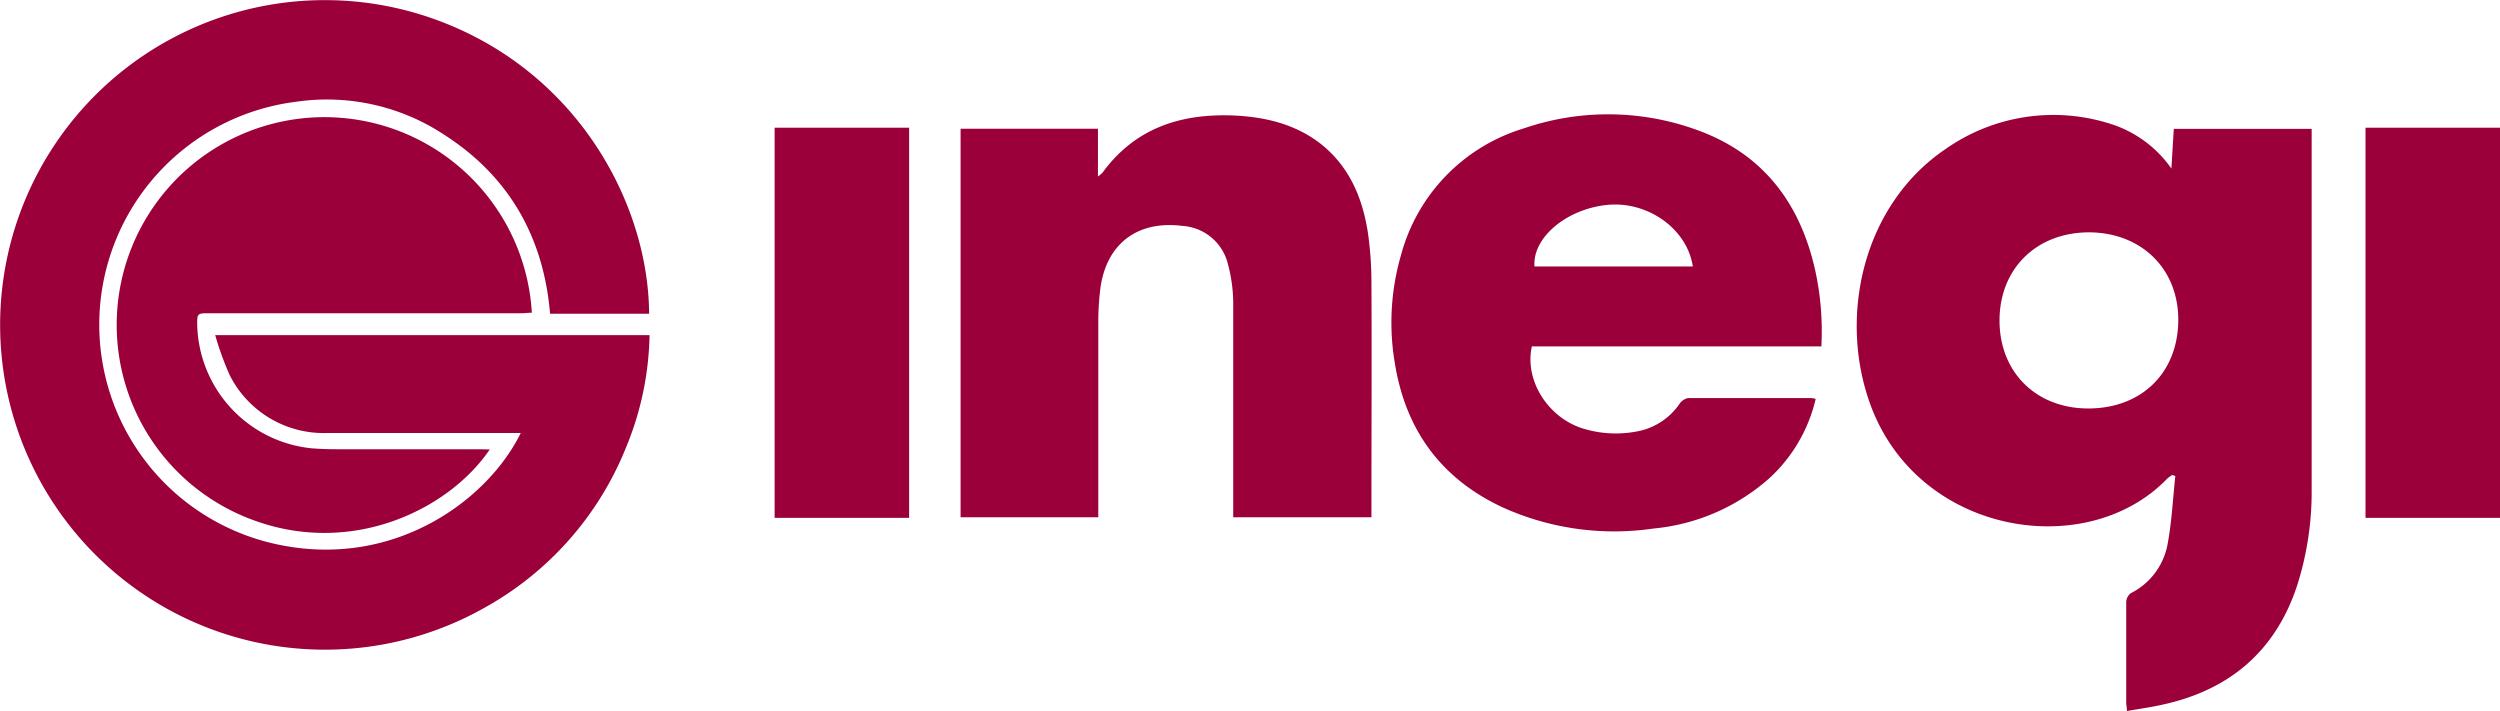 <svg xmlns="http://www.w3.org/2000/svg" viewBox="0 0 294.82 83.89"><defs><style>.cls-1{fill:#9b003b;}</style></defs><g id="Camada_2" data-name="Camada 2"><g id="Camada_1-2" data-name="Camada 1"><path class="cls-1" d="M61.41,51.06H59.5c-7,0-13.9,0-20.85,0a12.41,12.41,0,0,1-11.55-6.8,34.83,34.83,0,0,1-1.72-4.74H76.6a36.15,36.15,0,0,1-2.77,13.24A37.61,37.61,0,0,1,57.21,71.63,38.3,38.3,0,1,1,50.78,2.1C67.89,8,76.47,23.86,76.55,37H64.87c-.76-9-4.81-16.2-12.53-21.14A25.09,25.09,0,0,0,34.92,12,26.49,26.49,0,0,0,33.3,64.32C46.84,66.92,57.63,58.81,61.41,51.06Z"/><path class="cls-1" d="M256.07,19.88c.1-1.73.19-3.17.28-4.68h16.26v1.13c0,13.78,0,27.56,0,41.34a36.4,36.4,0,0,1-1.73,11.43c-2.57,7.74-8,12.29-15.87,14-1.35.31-2.73.49-4.18.75,0-.43-.09-.69-.09-1,0-3.94,0-7.88,0-11.82a1.39,1.39,0,0,1,.53-1.07A8.1,8.1,0,0,0,255.65,64c.47-2.59.6-5.24.88-7.86l-.35-.13a4,4,0,0,0-.61.44c-9.47,9.83-29.36,6.67-35-8.74-3.81-10.43-.86-23.57,8.89-30.15a22.12,22.12,0,0,1,19.28-3A13.83,13.83,0,0,1,256.07,19.88Zm-9.71,7.52c-6.19,0-10.55,4.27-10.56,10.38s4.32,10.42,10.54,10.39,10.47-4.2,10.54-10.32S252.54,27.42,246.36,27.4Z"/><path class="cls-1" d="M113.28,15.18h16.2v5.63a4.19,4.19,0,0,0,.53-.44c3.84-5.26,9.2-7,15.48-6.75,3.7.17,7.2,1,10.18,3.28,3.42,2.67,5,6.38,5.64,10.52a40.72,40.72,0,0,1,.42,5.94c.05,8.79,0,17.58,0,26.37V61h-16.3V59.8c0-8,0-16.11,0-24.17a17.92,17.92,0,0,0-.61-4.43,5.9,5.9,0,0,0-5.39-4.56c-5.41-.68-9.09,2.22-9.7,7.65a32.18,32.18,0,0,0-.21,3.54q0,10.94,0,21.88V61H113.28Z"/><path class="cls-1" d="M214.79,40.85H180.65c-.91,4.07,2,8.58,6.28,9.76a13.19,13.19,0,0,0,6.21.25,7.77,7.77,0,0,0,4.94-3.26,1.61,1.61,0,0,1,1-.66c4.81,0,9.63,0,14.45,0a3.29,3.29,0,0,1,.59.1,18.33,18.33,0,0,1-5.39,9.29,23.92,23.92,0,0,1-13.75,6,31.91,31.91,0,0,1-17.8-2.51c-7.29-3.4-11.47-9.19-12.71-17.12a28.49,28.49,0,0,1,.75-12.62,21.38,21.38,0,0,1,14.45-14.93,30.66,30.66,0,0,1,20.15.07c8,2.77,12.49,8.66,14.27,16.78A33.59,33.59,0,0,1,214.79,40.85Zm-15.16-9.43c-.68-4.5-5.43-7.8-10.25-7.24s-8.68,3.94-8.42,7.24Z"/><path class="cls-1" d="M57.76,53c-4.91,7.2-16.31,12.58-27.82,8.36A24.5,24.5,0,1,1,62.72,36.88c-.44,0-.88.06-1.32.06H24.74c-1.5,0-1.5,0-1.48,1.46A15,15,0,0,0,36.67,52.86c1.25.11,2.51.12,3.76.12,5.38,0,10.76,0,16.14,0Z"/><rect class="cls-1" x="278.96" y="15.06" width="15.86" height="46.01"/><rect class="cls-1" x="91.35" y="15.06" width="15.86" height="46.01"/></g></g></svg>